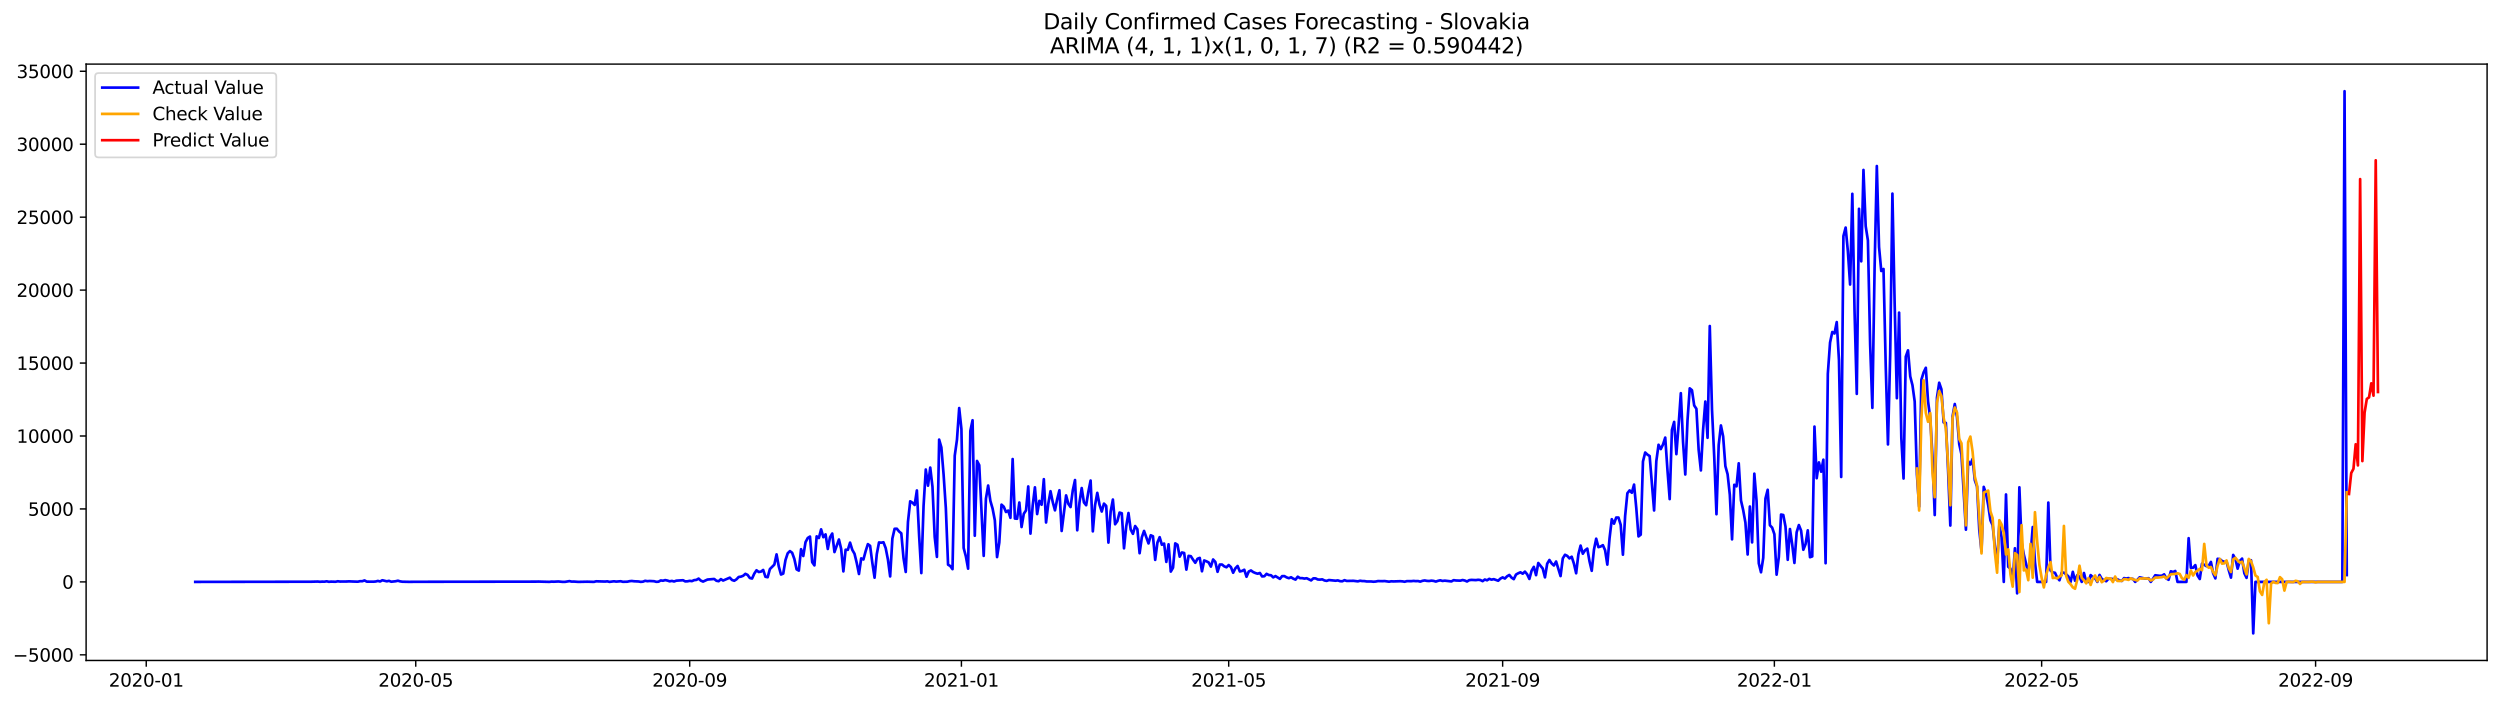 <?xml version="1.0" encoding="utf-8" standalone="no"?>
<!DOCTYPE svg PUBLIC "-//W3C//DTD SVG 1.1//EN"
  "http://www.w3.org/Graphics/SVG/1.1/DTD/svg11.dtd">
<svg xmlns:xlink="http://www.w3.org/1999/xlink" width="1394.43pt" height="392.274pt" viewBox="0 0 1394.43 392.274" xmlns="http://www.w3.org/2000/svg" version="1.1">
 <defs>
  <style type="text/css">*{stroke-linejoin: round; stroke-linecap: butt}</style>
 </defs>
 <g id="figure_1">
  <g id="patch_1">
   <path d="M 0 392.274 
L 1394.43 392.274 
L 1394.43 0 
L 0 0 
z
" style="fill: #ffffff"/>
  </g>
  <g id="axes_1">
   <g id="patch_2">
    <path d="M 48.03 368.396 
L 1387.23 368.396 
L 1387.23 35.755 
L 48.03 35.755 
z
" style="fill: #ffffff"/>
   </g>
   <g id="matplotlib.axis_1">
    <g id="xtick_1">
     <g id="line2d_1">
      <defs>
       <path id="ma51a9e4b95" d="M 0 0 
L 0 3.5 
" style="stroke: #000000; stroke-width: 0.8"/>
      </defs>
      <g>
       <use xlink:href="#ma51a9e4b95" x="81.572" y="368.396" style="stroke: #000000; stroke-width: 0.8"/>
      </g>
     </g>
     <g id="text_1">
      <!-- 2020-01 -->
      <g transform="translate(60.68 382.994)scale(0.1 -0.1)">
       <defs>
        <path id="DejaVuSans-32" d="M 1228 531 
L 3431 531 
L 3431 0 
L 469 0 
L 469 531 
Q 828 903 1448 1529 
Q 2069 2156 2228 2338 
Q 2531 2678 2651 2914 
Q 2772 3150 2772 3378 
Q 2772 3750 2511 3984 
Q 2250 4219 1831 4219 
Q 1534 4219 1204 4116 
Q 875 4013 500 3803 
L 500 4441 
Q 881 4594 1212 4672 
Q 1544 4750 1819 4750 
Q 2544 4750 2975 4387 
Q 3406 4025 3406 3419 
Q 3406 3131 3298 2873 
Q 3191 2616 2906 2266 
Q 2828 2175 2409 1742 
Q 1991 1309 1228 531 
z
" transform="scale(0.016)"/>
        <path id="DejaVuSans-30" d="M 2034 4250 
Q 1547 4250 1301 3770 
Q 1056 3291 1056 2328 
Q 1056 1369 1301 889 
Q 1547 409 2034 409 
Q 2525 409 2770 889 
Q 3016 1369 3016 2328 
Q 3016 3291 2770 3770 
Q 2525 4250 2034 4250 
z
M 2034 4750 
Q 2819 4750 3233 4129 
Q 3647 3509 3647 2328 
Q 3647 1150 3233 529 
Q 2819 -91 2034 -91 
Q 1250 -91 836 529 
Q 422 1150 422 2328 
Q 422 3509 836 4129 
Q 1250 4750 2034 4750 
z
" transform="scale(0.016)"/>
        <path id="DejaVuSans-2d" d="M 313 2009 
L 1997 2009 
L 1997 1497 
L 313 1497 
L 313 2009 
z
" transform="scale(0.016)"/>
        <path id="DejaVuSans-31" d="M 794 531 
L 1825 531 
L 1825 4091 
L 703 3866 
L 703 4441 
L 1819 4666 
L 2450 4666 
L 2450 531 
L 3481 531 
L 3481 0 
L 794 0 
L 794 531 
z
" transform="scale(0.016)"/>
       </defs>
       <use xlink:href="#DejaVuSans-32"/>
       <use xlink:href="#DejaVuSans-30" x="63.623"/>
       <use xlink:href="#DejaVuSans-32" x="127.246"/>
       <use xlink:href="#DejaVuSans-30" x="190.869"/>
       <use xlink:href="#DejaVuSans-2d" x="254.492"/>
       <use xlink:href="#DejaVuSans-30" x="290.576"/>
       <use xlink:href="#DejaVuSans-31" x="354.199"/>
      </g>
     </g>
    </g>
    <g id="xtick_2">
     <g id="line2d_2">
      <g>
       <use xlink:href="#ma51a9e4b95" x="231.89" y="368.396" style="stroke: #000000; stroke-width: 0.8"/>
      </g>
     </g>
     <g id="text_2">
      <!-- 2020-05 -->
      <g transform="translate(210.999 382.994)scale(0.1 -0.1)">
       <defs>
        <path id="DejaVuSans-35" d="M 691 4666 
L 3169 4666 
L 3169 4134 
L 1269 4134 
L 1269 2991 
Q 1406 3038 1543 3061 
Q 1681 3084 1819 3084 
Q 2600 3084 3056 2656 
Q 3513 2228 3513 1497 
Q 3513 744 3044 326 
Q 2575 -91 1722 -91 
Q 1428 -91 1123 -41 
Q 819 9 494 109 
L 494 744 
Q 775 591 1075 516 
Q 1375 441 1709 441 
Q 2250 441 2565 725 
Q 2881 1009 2881 1497 
Q 2881 1984 2565 2268 
Q 2250 2553 1709 2553 
Q 1456 2553 1204 2497 
Q 953 2441 691 2322 
L 691 4666 
z
" transform="scale(0.016)"/>
       </defs>
       <use xlink:href="#DejaVuSans-32"/>
       <use xlink:href="#DejaVuSans-30" x="63.623"/>
       <use xlink:href="#DejaVuSans-32" x="127.246"/>
       <use xlink:href="#DejaVuSans-30" x="190.869"/>
       <use xlink:href="#DejaVuSans-2d" x="254.492"/>
       <use xlink:href="#DejaVuSans-30" x="290.576"/>
       <use xlink:href="#DejaVuSans-35" x="354.199"/>
      </g>
     </g>
    </g>
    <g id="xtick_3">
     <g id="line2d_3">
      <g>
       <use xlink:href="#ma51a9e4b95" x="384.693" y="368.396" style="stroke: #000000; stroke-width: 0.8"/>
      </g>
     </g>
     <g id="text_3">
      <!-- 2020-09 -->
      <g transform="translate(363.802 382.994)scale(0.1 -0.1)">
       <defs>
        <path id="DejaVuSans-39" d="M 703 97 
L 703 672 
Q 941 559 1184 500 
Q 1428 441 1663 441 
Q 2288 441 2617 861 
Q 2947 1281 2994 2138 
Q 2813 1869 2534 1725 
Q 2256 1581 1919 1581 
Q 1219 1581 811 2004 
Q 403 2428 403 3163 
Q 403 3881 828 4315 
Q 1253 4750 1959 4750 
Q 2769 4750 3195 4129 
Q 3622 3509 3622 2328 
Q 3622 1225 3098 567 
Q 2575 -91 1691 -91 
Q 1453 -91 1209 -44 
Q 966 3 703 97 
z
M 1959 2075 
Q 2384 2075 2632 2365 
Q 2881 2656 2881 3163 
Q 2881 3666 2632 3958 
Q 2384 4250 1959 4250 
Q 1534 4250 1286 3958 
Q 1038 3666 1038 3163 
Q 1038 2656 1286 2365 
Q 1534 2075 1959 2075 
z
" transform="scale(0.016)"/>
       </defs>
       <use xlink:href="#DejaVuSans-32"/>
       <use xlink:href="#DejaVuSans-30" x="63.623"/>
       <use xlink:href="#DejaVuSans-32" x="127.246"/>
       <use xlink:href="#DejaVuSans-30" x="190.869"/>
       <use xlink:href="#DejaVuSans-2d" x="254.492"/>
       <use xlink:href="#DejaVuSans-30" x="290.576"/>
       <use xlink:href="#DejaVuSans-39" x="354.199"/>
      </g>
     </g>
    </g>
    <g id="xtick_4">
     <g id="line2d_4">
      <g>
       <use xlink:href="#ma51a9e4b95" x="536.254" y="368.396" style="stroke: #000000; stroke-width: 0.8"/>
      </g>
     </g>
     <g id="text_4">
      <!-- 2021-01 -->
      <g transform="translate(515.362 382.994)scale(0.1 -0.1)">
       <use xlink:href="#DejaVuSans-32"/>
       <use xlink:href="#DejaVuSans-30" x="63.623"/>
       <use xlink:href="#DejaVuSans-32" x="127.246"/>
       <use xlink:href="#DejaVuSans-31" x="190.869"/>
       <use xlink:href="#DejaVuSans-2d" x="254.492"/>
       <use xlink:href="#DejaVuSans-30" x="290.576"/>
       <use xlink:href="#DejaVuSans-31" x="354.199"/>
      </g>
     </g>
    </g>
    <g id="xtick_5">
     <g id="line2d_5">
      <g>
       <use xlink:href="#ma51a9e4b95" x="685.33" y="368.396" style="stroke: #000000; stroke-width: 0.8"/>
      </g>
     </g>
     <g id="text_5">
      <!-- 2021-05 -->
      <g transform="translate(664.438 382.994)scale(0.1 -0.1)">
       <use xlink:href="#DejaVuSans-32"/>
       <use xlink:href="#DejaVuSans-30" x="63.623"/>
       <use xlink:href="#DejaVuSans-32" x="127.246"/>
       <use xlink:href="#DejaVuSans-31" x="190.869"/>
       <use xlink:href="#DejaVuSans-2d" x="254.492"/>
       <use xlink:href="#DejaVuSans-30" x="290.576"/>
       <use xlink:href="#DejaVuSans-35" x="354.199"/>
      </g>
     </g>
    </g>
    <g id="xtick_6">
     <g id="line2d_6">
      <g>
       <use xlink:href="#ma51a9e4b95" x="838.133" y="368.396" style="stroke: #000000; stroke-width: 0.8"/>
      </g>
     </g>
     <g id="text_6">
      <!-- 2021-09 -->
      <g transform="translate(817.241 382.994)scale(0.1 -0.1)">
       <use xlink:href="#DejaVuSans-32"/>
       <use xlink:href="#DejaVuSans-30" x="63.623"/>
       <use xlink:href="#DejaVuSans-32" x="127.246"/>
       <use xlink:href="#DejaVuSans-31" x="190.869"/>
       <use xlink:href="#DejaVuSans-2d" x="254.492"/>
       <use xlink:href="#DejaVuSans-30" x="290.576"/>
       <use xlink:href="#DejaVuSans-39" x="354.199"/>
      </g>
     </g>
    </g>
    <g id="xtick_7">
     <g id="line2d_7">
      <g>
       <use xlink:href="#ma51a9e4b95" x="989.694" y="368.396" style="stroke: #000000; stroke-width: 0.8"/>
      </g>
     </g>
     <g id="text_7">
      <!-- 2022-01 -->
      <g transform="translate(968.802 382.994)scale(0.1 -0.1)">
       <use xlink:href="#DejaVuSans-32"/>
       <use xlink:href="#DejaVuSans-30" x="63.623"/>
       <use xlink:href="#DejaVuSans-32" x="127.246"/>
       <use xlink:href="#DejaVuSans-32" x="190.869"/>
       <use xlink:href="#DejaVuSans-2d" x="254.492"/>
       <use xlink:href="#DejaVuSans-30" x="290.576"/>
       <use xlink:href="#DejaVuSans-31" x="354.199"/>
      </g>
     </g>
    </g>
    <g id="xtick_8">
     <g id="line2d_8">
      <g>
       <use xlink:href="#ma51a9e4b95" x="1138.77" y="368.396" style="stroke: #000000; stroke-width: 0.8"/>
      </g>
     </g>
     <g id="text_8">
      <!-- 2022-05 -->
      <g transform="translate(1117.878 382.994)scale(0.1 -0.1)">
       <use xlink:href="#DejaVuSans-32"/>
       <use xlink:href="#DejaVuSans-30" x="63.623"/>
       <use xlink:href="#DejaVuSans-32" x="127.246"/>
       <use xlink:href="#DejaVuSans-32" x="190.869"/>
       <use xlink:href="#DejaVuSans-2d" x="254.492"/>
       <use xlink:href="#DejaVuSans-30" x="290.576"/>
       <use xlink:href="#DejaVuSans-35" x="354.199"/>
      </g>
     </g>
    </g>
    <g id="xtick_9">
     <g id="line2d_9">
      <g>
       <use xlink:href="#ma51a9e4b95" x="1291.573" y="368.396" style="stroke: #000000; stroke-width: 0.8"/>
      </g>
     </g>
     <g id="text_9">
      <!-- 2022-09 -->
      <g transform="translate(1270.681 382.994)scale(0.1 -0.1)">
       <use xlink:href="#DejaVuSans-32"/>
       <use xlink:href="#DejaVuSans-30" x="63.623"/>
       <use xlink:href="#DejaVuSans-32" x="127.246"/>
       <use xlink:href="#DejaVuSans-32" x="190.869"/>
       <use xlink:href="#DejaVuSans-2d" x="254.492"/>
       <use xlink:href="#DejaVuSans-30" x="290.576"/>
       <use xlink:href="#DejaVuSans-39" x="354.199"/>
      </g>
     </g>
    </g>
   </g>
   <g id="matplotlib.axis_2">
    <g id="ytick_1">
     <g id="line2d_10">
      <defs>
       <path id="ma329faf227" d="M 0 0 
L -3.5 0 
" style="stroke: #000000; stroke-width: 0.8"/>
      </defs>
      <g>
       <use xlink:href="#ma329faf227" x="48.03" y="365.254" style="stroke: #000000; stroke-width: 0.8"/>
      </g>
     </g>
     <g id="text_10">
      <!-- −5000 -->
      <g transform="translate(7.2 369.053)scale(0.1 -0.1)">
       <defs>
        <path id="DejaVuSans-2212" d="M 678 2272 
L 4684 2272 
L 4684 1741 
L 678 1741 
L 678 2272 
z
" transform="scale(0.016)"/>
       </defs>
       <use xlink:href="#DejaVuSans-2212"/>
       <use xlink:href="#DejaVuSans-35" x="83.789"/>
       <use xlink:href="#DejaVuSans-30" x="147.412"/>
       <use xlink:href="#DejaVuSans-30" x="211.035"/>
       <use xlink:href="#DejaVuSans-30" x="274.658"/>
      </g>
     </g>
    </g>
    <g id="ytick_2">
     <g id="line2d_11">
      <g>
       <use xlink:href="#ma329faf227" x="48.03" y="324.566" style="stroke: #000000; stroke-width: 0.8"/>
      </g>
     </g>
     <g id="text_11">
      <!-- 0 -->
      <g transform="translate(34.667 328.365)scale(0.1 -0.1)">
       <use xlink:href="#DejaVuSans-30"/>
      </g>
     </g>
    </g>
    <g id="ytick_3">
     <g id="line2d_12">
      <g>
       <use xlink:href="#ma329faf227" x="48.03" y="283.878" style="stroke: #000000; stroke-width: 0.8"/>
      </g>
     </g>
     <g id="text_12">
      <!-- 5000 -->
      <g transform="translate(15.58 287.678)scale(0.1 -0.1)">
       <use xlink:href="#DejaVuSans-35"/>
       <use xlink:href="#DejaVuSans-30" x="63.623"/>
       <use xlink:href="#DejaVuSans-30" x="127.246"/>
       <use xlink:href="#DejaVuSans-30" x="190.869"/>
      </g>
     </g>
    </g>
    <g id="ytick_4">
     <g id="line2d_13">
      <g>
       <use xlink:href="#ma329faf227" x="48.03" y="243.191" style="stroke: #000000; stroke-width: 0.8"/>
      </g>
     </g>
     <g id="text_13">
      <!-- 10000 -->
      <g transform="translate(9.217 246.99)scale(0.1 -0.1)">
       <use xlink:href="#DejaVuSans-31"/>
       <use xlink:href="#DejaVuSans-30" x="63.623"/>
       <use xlink:href="#DejaVuSans-30" x="127.246"/>
       <use xlink:href="#DejaVuSans-30" x="190.869"/>
       <use xlink:href="#DejaVuSans-30" x="254.492"/>
      </g>
     </g>
    </g>
    <g id="ytick_5">
     <g id="line2d_14">
      <g>
       <use xlink:href="#ma329faf227" x="48.03" y="202.503" style="stroke: #000000; stroke-width: 0.8"/>
      </g>
     </g>
     <g id="text_14">
      <!-- 15000 -->
      <g transform="translate(9.217 206.302)scale(0.1 -0.1)">
       <use xlink:href="#DejaVuSans-31"/>
       <use xlink:href="#DejaVuSans-35" x="63.623"/>
       <use xlink:href="#DejaVuSans-30" x="127.246"/>
       <use xlink:href="#DejaVuSans-30" x="190.869"/>
       <use xlink:href="#DejaVuSans-30" x="254.492"/>
      </g>
     </g>
    </g>
    <g id="ytick_6">
     <g id="line2d_15">
      <g>
       <use xlink:href="#ma329faf227" x="48.03" y="161.815" style="stroke: #000000; stroke-width: 0.8"/>
      </g>
     </g>
     <g id="text_15">
      <!-- 20000 -->
      <g transform="translate(9.217 165.614)scale(0.1 -0.1)">
       <use xlink:href="#DejaVuSans-32"/>
       <use xlink:href="#DejaVuSans-30" x="63.623"/>
       <use xlink:href="#DejaVuSans-30" x="127.246"/>
       <use xlink:href="#DejaVuSans-30" x="190.869"/>
       <use xlink:href="#DejaVuSans-30" x="254.492"/>
      </g>
     </g>
    </g>
    <g id="ytick_7">
     <g id="line2d_16">
      <g>
       <use xlink:href="#ma329faf227" x="48.03" y="121.127" style="stroke: #000000; stroke-width: 0.8"/>
      </g>
     </g>
     <g id="text_16">
      <!-- 25000 -->
      <g transform="translate(9.217 124.926)scale(0.1 -0.1)">
       <use xlink:href="#DejaVuSans-32"/>
       <use xlink:href="#DejaVuSans-35" x="63.623"/>
       <use xlink:href="#DejaVuSans-30" x="127.246"/>
       <use xlink:href="#DejaVuSans-30" x="190.869"/>
       <use xlink:href="#DejaVuSans-30" x="254.492"/>
      </g>
     </g>
    </g>
    <g id="ytick_8">
     <g id="line2d_17">
      <g>
       <use xlink:href="#ma329faf227" x="48.03" y="80.439" style="stroke: #000000; stroke-width: 0.8"/>
      </g>
     </g>
     <g id="text_17">
      <!-- 30000 -->
      <g transform="translate(9.217 84.238)scale(0.1 -0.1)">
       <defs>
        <path id="DejaVuSans-33" d="M 2597 2516 
Q 3050 2419 3304 2112 
Q 3559 1806 3559 1356 
Q 3559 666 3084 287 
Q 2609 -91 1734 -91 
Q 1441 -91 1130 -33 
Q 819 25 488 141 
L 488 750 
Q 750 597 1062 519 
Q 1375 441 1716 441 
Q 2309 441 2620 675 
Q 2931 909 2931 1356 
Q 2931 1769 2642 2001 
Q 2353 2234 1838 2234 
L 1294 2234 
L 1294 2753 
L 1863 2753 
Q 2328 2753 2575 2939 
Q 2822 3125 2822 3475 
Q 2822 3834 2567 4026 
Q 2313 4219 1838 4219 
Q 1578 4219 1281 4162 
Q 984 4106 628 3988 
L 628 4550 
Q 988 4650 1302 4700 
Q 1616 4750 1894 4750 
Q 2613 4750 3031 4423 
Q 3450 4097 3450 3541 
Q 3450 3153 3228 2886 
Q 3006 2619 2597 2516 
z
" transform="scale(0.016)"/>
       </defs>
       <use xlink:href="#DejaVuSans-33"/>
       <use xlink:href="#DejaVuSans-30" x="63.623"/>
       <use xlink:href="#DejaVuSans-30" x="127.246"/>
       <use xlink:href="#DejaVuSans-30" x="190.869"/>
       <use xlink:href="#DejaVuSans-30" x="254.492"/>
      </g>
     </g>
    </g>
    <g id="ytick_9">
     <g id="line2d_18">
      <g>
       <use xlink:href="#ma329faf227" x="48.03" y="39.751" style="stroke: #000000; stroke-width: 0.8"/>
      </g>
     </g>
     <g id="text_18">
      <!-- 35000 -->
      <g transform="translate(9.217 43.551)scale(0.1 -0.1)">
       <use xlink:href="#DejaVuSans-33"/>
       <use xlink:href="#DejaVuSans-35" x="63.623"/>
       <use xlink:href="#DejaVuSans-30" x="127.246"/>
       <use xlink:href="#DejaVuSans-30" x="190.869"/>
       <use xlink:href="#DejaVuSans-30" x="254.492"/>
      </g>
     </g>
    </g>
   </g>
   <g id="line2d_19">
    <path d="M 108.902 324.566 
L 173.502 324.469 
L 177.229 324.371 
L 178.471 324.501 
L 179.714 324.412 
L 180.956 324.452 
L 182.198 324.233 
L 183.44 324.509 
L 184.683 324.412 
L 187.167 324.485 
L 188.41 324.216 
L 189.652 324.379 
L 193.379 324.346 
L 194.621 324.265 
L 197.106 324.371 
L 199.59 324.452 
L 200.833 324.167 
L 202.075 324.184 
L 203.317 323.744 
L 204.56 324.412 
L 208.286 324.452 
L 209.529 324.346 
L 210.771 324.029 
L 212.013 324.338 
L 213.256 323.638 
L 215.74 324.241 
L 216.983 323.98 
L 218.225 324.469 
L 220.709 324.2 
L 221.952 323.907 
L 223.194 324.281 
L 224.436 324.46 
L 228.163 324.542 
L 231.89 324.509 
L 236.859 324.501 
L 298.974 324.42 
L 300.217 324.379 
L 302.701 324.452 
L 306.428 324.55 
L 307.671 324.403 
L 308.913 324.46 
L 311.397 324.33 
L 313.882 324.558 
L 315.124 324.55 
L 317.609 324.135 
L 318.851 324.412 
L 320.094 324.379 
L 322.578 324.558 
L 327.547 324.452 
L 331.274 324.558 
L 332.517 324.233 
L 337.486 324.379 
L 338.728 324.257 
L 339.97 324.55 
L 342.455 324.233 
L 343.697 324.403 
L 346.182 324.2 
L 347.424 324.509 
L 349.909 324.452 
L 351.151 324.167 
L 352.393 324.054 
L 353.636 324.216 
L 356.12 324.322 
L 357.363 324.542 
L 358.605 324.436 
L 359.847 323.956 
L 361.089 324.167 
L 362.332 324.062 
L 364.816 324.184 
L 366.059 324.525 
L 367.301 324.444 
L 368.543 323.752 
L 369.786 323.915 
L 371.028 323.565 
L 372.27 323.826 
L 373.512 324.241 
L 374.755 324.013 
L 375.997 324.338 
L 377.239 323.883 
L 380.966 323.638 
L 382.209 324.289 
L 383.451 324.233 
L 384.693 323.98 
L 385.935 324.135 
L 387.178 323.582 
L 388.42 323.451 
L 389.662 322.727 
L 390.905 323.85 
L 392.147 324.387 
L 394.632 323.256 
L 398.358 322.931 
L 399.601 323.923 
L 400.843 324.176 
L 402.085 323.036 
L 403.328 323.818 
L 407.055 322.206 
L 408.297 323.5 
L 409.539 323.923 
L 410.781 323.142 
L 412.024 321.816 
L 413.266 321.637 
L 414.508 321.157 
L 415.751 320.074 
L 416.993 320.676 
L 418.235 322.41 
L 419.478 322.686 
L 420.72 319.952 
L 421.962 318.081 
L 423.204 319.041 
L 424.447 318.837 
L 425.689 317.91 
L 426.931 321.694 
L 428.174 321.962 
L 429.416 317.43 
L 431.901 314.931 
L 433.143 309.211 
L 434.385 315.989 
L 435.627 320.465 
L 436.87 319.92 
L 438.112 312.409 
L 439.354 308.617 
L 440.597 307.388 
L 441.839 308.332 
L 443.081 311.815 
L 444.324 317.568 
L 445.566 318.268 
L 446.808 306.338 
L 448.05 310.114 
L 449.293 302.416 
L 450.535 300.08 
L 451.777 299.283 
L 453.02 313.564 
L 454.262 315.354 
L 455.504 299.169 
L 456.747 300.072 
L 457.989 295.255 
L 459.231 299.625 
L 460.473 298.062 
L 461.716 306.183 
L 462.958 299.682 
L 464.2 297.598 
L 465.443 307.933 
L 467.927 300.918 
L 469.17 306.118 
L 470.412 318.707 
L 471.654 306.623 
L 472.896 306.68 
L 474.139 302.66 
L 475.381 306.688 
L 476.623 308.869 
L 477.866 313.995 
L 479.108 320.156 
L 480.35 311.448 
L 481.593 312.075 
L 482.835 307.42 
L 484.077 303.506 
L 485.319 304.45 
L 486.562 313.939 
L 487.804 322.223 
L 489.046 309.064 
L 490.289 302.554 
L 491.531 302.709 
L 492.773 302.465 
L 494.016 305.736 
L 495.258 312.091 
L 496.5 321.506 
L 497.742 300.389 
L 498.985 294.945 
L 500.227 294.905 
L 501.469 296.426 
L 502.712 297.468 
L 503.954 311.253 
L 505.196 319.024 
L 506.439 291.096 
L 507.681 279.614 
L 508.923 280.371 
L 510.165 281.649 
L 511.408 273.568 
L 512.65 298.607 
L 513.892 319.651 
L 515.135 282.202 
L 516.377 261.883 
L 517.619 270.891 
L 518.862 260.808 
L 520.104 271.493 
L 521.346 299.486 
L 522.588 310.61 
L 523.831 245.201 
L 525.073 249.579 
L 526.315 264.723 
L 527.558 283.358 
L 528.8 314.948 
L 530.042 315.729 
L 531.285 317.462 
L 532.527 254.193 
L 533.769 245.282 
L 535.012 227.607 
L 536.254 239.317 
L 537.496 305.638 
L 538.738 310.366 
L 539.981 317.177 
L 541.223 240.367 
L 542.465 234.402 
L 543.708 298.811 
L 544.95 257.098 
L 546.192 259.441 
L 548.677 310.041 
L 549.919 278.15 
L 551.161 270.818 
L 552.404 279.378 
L 553.646 283.699 
L 554.888 290.218 
L 556.131 310.724 
L 557.373 302.644 
L 558.615 281.486 
L 559.858 282.625 
L 561.1 285.571 
L 562.342 284.79 
L 563.584 288.826 
L 564.827 256.048 
L 566.069 289.217 
L 567.311 289.347 
L 568.554 280.282 
L 569.796 293.953 
L 571.038 286.556 
L 572.281 284.708 
L 573.523 271.33 
L 574.765 297.639 
L 576.007 281.95 
L 577.25 271.827 
L 578.492 286.727 
L 579.734 279.378 
L 580.977 281.527 
L 582.219 267.278 
L 583.461 291.43 
L 584.704 280.99 
L 585.946 273.983 
L 587.188 280.054 
L 588.43 284.651 
L 589.673 278.402 
L 590.915 273.454 
L 592.157 296.158 
L 594.642 276.319 
L 595.884 281.022 
L 597.127 282.82 
L 598.369 273.47 
L 599.611 267.75 
L 600.853 295.775 
L 602.096 280.339 
L 603.338 272.225 
L 604.58 280.233 
L 605.823 281.803 
L 607.065 274.26 
L 608.307 268.035 
L 609.55 296.378 
L 610.792 281.746 
L 612.034 274.903 
L 613.276 281.518 
L 614.519 285.319 
L 615.761 280.908 
L 617.003 282.169 
L 618.246 302.644 
L 619.488 285.359 
L 620.73 278.638 
L 621.973 292.415 
L 623.215 290.698 
L 624.457 285.896 
L 625.699 286.295 
L 626.942 305.834 
L 628.184 293.554 
L 629.426 286.149 
L 630.669 295.344 
L 631.911 297.761 
L 633.153 293.407 
L 634.396 295.141 
L 635.638 308.568 
L 636.88 299.73 
L 638.122 296.142 
L 640.607 303.116 
L 641.849 298.567 
L 643.092 299.112 
L 644.334 312.278 
L 645.576 302.644 
L 646.819 299.625 
L 648.061 303.848 
L 649.303 303.181 
L 650.545 313.41 
L 651.788 303.604 
L 653.03 318.813 
L 654.272 316.656 
L 655.515 303.083 
L 656.757 303.864 
L 657.999 310.496 
L 659.242 308.153 
L 660.484 308.446 
L 661.726 317.722 
L 662.968 310.049 
L 664.211 310.228 
L 665.453 312.173 
L 666.695 313.906 
L 667.938 311.66 
L 669.18 311.18 
L 670.422 318.642 
L 671.665 312.604 
L 672.907 313.084 
L 674.149 313.703 
L 675.391 316.038 
L 676.634 312.067 
L 677.876 313.426 
L 679.118 318.935 
L 680.361 314.882 
L 681.603 314.866 
L 682.845 315.892 
L 684.088 316.404 
L 685.33 315.167 
L 686.572 316.298 
L 687.814 319.464 
L 689.057 316.998 
L 690.299 315.696 
L 691.541 318.748 
L 692.784 318.455 
L 694.026 317.796 
L 695.268 321.702 
L 696.511 318.78 
L 697.753 318.186 
L 698.995 319.09 
L 700.237 319.627 
L 701.48 320.009 
L 702.722 319.594 
L 703.964 321.515 
L 705.207 321.425 
L 706.449 320.082 
L 707.691 320.725 
L 708.934 320.864 
L 710.176 322.044 
L 711.418 321.327 
L 713.903 322.874 
L 715.145 321.344 
L 716.387 321.336 
L 717.63 322.044 
L 718.872 322.507 
L 720.114 321.978 
L 721.357 322.76 
L 722.599 323.289 
L 723.841 321.677 
L 725.083 322.467 
L 726.326 322.467 
L 727.568 322.719 
L 728.81 322.516 
L 731.295 323.736 
L 732.537 322.589 
L 733.78 322.605 
L 735.022 323.215 
L 736.264 323.297 
L 737.506 323.142 
L 738.749 323.761 
L 739.991 324.005 
L 741.233 323.533 
L 744.96 323.907 
L 746.203 323.728 
L 747.445 324.151 
L 748.687 324.224 
L 749.93 323.606 
L 751.172 324.037 
L 754.899 323.964 
L 757.383 324.265 
L 758.626 323.923 
L 759.868 324.102 
L 761.11 324.119 
L 762.353 324.338 
L 764.837 324.33 
L 766.079 324.469 
L 767.322 324.371 
L 768.564 324.11 
L 771.049 324.159 
L 772.291 324.094 
L 774.776 324.444 
L 776.018 324.233 
L 777.26 324.306 
L 780.987 324.176 
L 782.229 324.265 
L 783.472 324.477 
L 784.714 324.143 
L 787.199 324.159 
L 788.441 324.021 
L 789.683 324.135 
L 790.925 324.094 
L 792.168 324.412 
L 793.41 323.972 
L 794.652 323.752 
L 795.895 324.005 
L 797.137 324.078 
L 798.379 323.866 
L 799.622 324.013 
L 800.864 324.387 
L 802.106 323.964 
L 803.348 323.687 
L 804.591 324.037 
L 805.833 323.866 
L 809.56 324.298 
L 810.802 323.598 
L 812.045 323.777 
L 814.529 323.874 
L 815.771 323.525 
L 817.014 323.793 
L 818.256 324.338 
L 819.498 323.598 
L 820.741 323.451 
L 823.225 323.573 
L 824.468 323.386 
L 825.71 323.525 
L 826.952 324.151 
L 828.194 323.24 
L 829.437 323.671 
L 830.679 322.865 
L 831.921 323.321 
L 833.164 323.036 
L 835.648 323.915 
L 836.891 322.719 
L 838.133 322.06 
L 839.375 322.695 
L 840.617 321.441 
L 841.86 320.701 
L 843.102 322.198 
L 844.344 323.028 
L 845.587 320.465 
L 846.829 319.749 
L 848.071 319.22 
L 849.314 319.993 
L 850.556 318.845 
L 851.798 320.318 
L 853.04 322.914 
L 854.283 318.333 
L 855.525 316.176 
L 856.767 320.807 
L 858.01 314.028 
L 860.494 317.112 
L 861.737 322.035 
L 862.979 314.41 
L 864.221 312.344 
L 865.463 314.248 
L 866.706 315.411 
L 867.948 313.198 
L 870.433 321.319 
L 871.675 311.473 
L 872.917 309.438 
L 874.16 310.057 
L 875.402 311.457 
L 876.644 310.521 
L 877.886 314.386 
L 879.129 319.749 
L 880.371 309.219 
L 881.613 304.32 
L 882.856 308.844 
L 884.098 306.956 
L 885.34 306.004 
L 886.583 313.084 
L 887.825 318.373 
L 889.067 306.566 
L 890.309 300.471 
L 891.552 305.174 
L 892.794 304.824 
L 894.036 304.076 
L 895.279 306.9 
L 896.521 314.923 
L 897.763 300.227 
L 899.006 289.599 
L 900.248 292.081 
L 901.49 288.655 
L 902.732 288.671 
L 903.975 292.724 
L 905.217 309.39 
L 906.459 287.744 
L 907.702 275.106 
L 908.944 273.536 
L 910.186 274.846 
L 911.429 270.297 
L 912.671 283.39 
L 913.913 299.193 
L 915.155 298.2 
L 916.398 257.415 
L 917.64 252.41 
L 918.882 253.558 
L 920.125 254.372 
L 922.609 284.717 
L 923.852 257.171 
L 925.094 248.073 
L 926.336 250.482 
L 927.578 247.91 
L 928.821 244.078 
L 930.063 262.167 
L 931.305 278.386 
L 932.548 239.805 
L 933.79 235.322 
L 935.032 253.314 
L 936.275 237.096 
L 937.517 219.307 
L 938.759 246.576 
L 940.001 264.657 
L 941.244 234.418 
L 942.486 216.613 
L 943.728 217.63 
L 944.971 226.142 
L 946.213 228.038 
L 947.455 250.864 
L 948.698 262.379 
L 949.94 239.667 
L 951.182 223.97 
L 952.424 244.191 
L 953.667 181.85 
L 954.909 228.592 
L 956.151 254.811 
L 957.394 286.816 
L 958.636 248.236 
L 959.878 237.299 
L 961.121 243.435 
L 962.363 259.995 
L 963.605 264.519 
L 964.847 276.017 
L 966.09 300.837 
L 967.332 270.394 
L 968.574 271.265 
L 969.817 258.416 
L 971.059 279.126 
L 972.301 284.538 
L 973.544 291.511 
L 974.786 309.284 
L 976.028 282.519 
L 977.271 302.53 
L 978.513 264.202 
L 979.755 279.403 
L 980.997 314.215 
L 982.24 319.195 
L 983.482 311.188 
L 984.724 278.06 
L 985.967 273.194 
L 987.209 292.968 
L 988.451 294.286 
L 989.694 297.94 
L 990.936 320.53 
L 992.178 310.659 
L 993.42 287.003 
L 994.663 287.255 
L 995.905 293.757 
L 997.147 312.238 
L 998.39 295.076 
L 999.632 303.636 
L 1000.874 313.987 
L 1002.117 296.882 
L 1003.359 292.87 
L 1004.601 295.995 
L 1005.843 306.639 
L 1007.086 303.522 
L 1008.328 295.816 
L 1009.57 310.797 
L 1010.813 310.358 
L 1012.055 237.942 
L 1013.297 266.733 
L 1014.54 257.92 
L 1015.782 263.095 
L 1017.024 256.398 
L 1018.266 314.158 
L 1019.509 208.476 
L 1020.751 191.094 
L 1021.993 185.194 
L 1023.236 186.008 
L 1024.478 179.652 
L 1025.72 200.875 
L 1026.963 266.041 
L 1028.205 131.69 
L 1029.447 126.929 
L 1030.689 140.128 
L 1031.932 158.698 
L 1033.174 108.107 
L 1034.416 173.647 
L 1035.659 219.697 
L 1036.901 116.472 
L 1038.143 145.759 
L 1039.386 94.794 
L 1040.628 126.156 
L 1041.87 134.131 
L 1043.112 192.282 
L 1044.355 227.493 
L 1045.597 149.389 
L 1046.839 92.613 
L 1048.082 137.801 
L 1049.324 151.155 
L 1050.566 150.032 
L 1051.809 204.26 
L 1053.051 247.894 
L 1054.293 197.775 
L 1055.535 107.993 
L 1056.778 169.041 
L 1058.02 222.106 
L 1059.262 174.371 
L 1060.505 244.395 
L 1061.747 266.903 
L 1062.989 198.947 
L 1064.232 195.415 
L 1065.474 209.949 
L 1066.716 214.847 
L 1067.958 223.945 
L 1069.201 264.511 
L 1070.443 282.56 
L 1071.685 211.837 
L 1072.928 207.727 
L 1074.17 205.131 
L 1075.412 223.905 
L 1076.655 233.336 
L 1077.897 254.957 
L 1079.139 287.272 
L 1080.381 221.789 
L 1081.624 213.472 
L 1082.866 217.134 
L 1084.108 235.614 
L 1085.351 235.907 
L 1086.593 262.363 
L 1087.835 293.131 
L 1089.078 232.302 
L 1090.32 225.353 
L 1091.562 232.644 
L 1092.804 247.731 
L 1094.047 253.452 
L 1096.531 295.434 
L 1097.774 257.212 
L 1099.016 259.091 
L 1100.258 255.975 
L 1101.501 267.896 
L 1102.743 271.387 
L 1103.985 295.588 
L 1105.227 307.453 
L 1106.47 271.574 
L 1107.712 275.277 
L 1108.954 281.738 
L 1110.197 290.209 
L 1111.439 292.919 
L 1112.681 304.89 
L 1113.924 314.02 
L 1115.166 292.846 
L 1116.408 299.478 
L 1117.65 324.566 
L 1118.893 275.798 
L 1120.135 316.128 
L 1121.377 317.153 
L 1122.62 324.566 
L 1123.862 305.809 
L 1125.104 330.946 
L 1126.347 271.802 
L 1127.589 302.701 
L 1128.831 309.292 
L 1130.073 314.329 
L 1131.316 319.903 
L 1132.558 309.78 
L 1133.8 293.977 
L 1135.043 313.491 
L 1136.285 324.566 
L 1141.254 324.566 
L 1142.496 280.314 
L 1143.739 318.227 
L 1144.981 319.269 
L 1146.223 319.505 
L 1147.466 322.174 
L 1148.708 323.663 
L 1149.95 319.423 
L 1151.193 319.407 
L 1152.435 320.343 
L 1153.677 321.49 
L 1154.919 324.566 
L 1156.162 318.951 
L 1157.404 323.94 
L 1158.646 320.847 
L 1159.889 321.604 
L 1161.131 324.566 
L 1162.373 319.61 
L 1163.616 324.566 
L 1164.858 324.566 
L 1166.1 320.79 
L 1167.342 321.954 
L 1168.585 322.507 
L 1169.827 324.566 
L 1171.069 320.685 
L 1172.312 322.898 
L 1173.554 323.687 
L 1174.796 324.192 
L 1176.039 322.784 
L 1181.008 323.093 
L 1182.25 323.769 
L 1183.492 324.045 
L 1184.735 322.45 
L 1185.977 322.695 
L 1187.219 322.434 
L 1188.462 322.792 
L 1189.704 322.898 
L 1190.946 324.566 
L 1192.188 323.386 
L 1193.431 322.011 
L 1195.915 322.597 
L 1197.158 322.711 
L 1198.4 322.491 
L 1199.642 324.566 
L 1200.885 322.841 
L 1202.127 320.872 
L 1204.612 321.181 
L 1205.854 321.116 
L 1207.096 320.359 
L 1208.338 322.67 
L 1209.581 323.386 
L 1210.823 318.642 
L 1212.065 319.065 
L 1213.308 318.479 
L 1214.55 324.566 
L 1219.519 324.566 
L 1220.761 300.186 
L 1222.004 316.689 
L 1223.246 316.656 
L 1224.488 315.208 
L 1225.731 321.002 
L 1226.973 322.947 
L 1228.215 314.402 
L 1229.458 315.021 
L 1230.7 315.802 
L 1231.942 315.672 
L 1233.184 313.434 
L 1234.427 319.732 
L 1235.669 322.613 
L 1236.911 311.693 
L 1238.154 311.863 
L 1239.396 312.897 
L 1240.638 313.401 
L 1241.881 313.149 
L 1243.123 317.999 
L 1244.365 322.19 
L 1245.607 309.528 
L 1246.85 311.733 
L 1248.092 317.177 
L 1249.334 312.864 
L 1250.577 311.579 
L 1251.819 319.716 
L 1253.061 322.32 
L 1254.304 312.604 
L 1255.546 312.498 
L 1256.788 353.276 
L 1258.03 324.566 
L 1306.48 324.566 
L 1307.722 50.876 
L 1308.965 320.75 
L 1308.965 320.75 
" clip-path="url(#p4cd1f3940b)" style="fill: none; stroke: #0000ff; stroke-width: 1.5; stroke-linecap: square"/>
   </g>
   <g id="line2d_20">
    <path d="M 1069.201 261.346 
L 1070.443 284.742 
L 1071.685 233.629 
L 1072.928 212.101 
L 1074.17 230.306 
L 1075.412 235.266 
L 1076.655 230.397 
L 1077.897 263.923 
L 1079.139 277.316 
L 1080.381 224.679 
L 1081.624 218.153 
L 1082.866 220.918 
L 1084.108 233.064 
L 1085.351 239.125 
L 1086.593 258.902 
L 1087.835 281.827 
L 1089.078 233.04 
L 1090.32 227.302 
L 1091.562 230.089 
L 1092.804 244.896 
L 1094.047 247.259 
L 1095.289 268.535 
L 1096.531 293.017 
L 1097.774 246.597 
L 1099.016 243.517 
L 1100.258 252.013 
L 1101.501 265.855 
L 1102.743 270.82 
L 1103.985 288.625 
L 1105.227 308.675 
L 1106.47 274.769 
L 1108.954 273.639 
L 1110.197 285.208 
L 1111.439 288.993 
L 1112.681 308.161 
L 1113.924 319.423 
L 1115.166 290.151 
L 1116.408 292.524 
L 1117.65 297.139 
L 1118.893 309.299 
L 1120.135 306.402 
L 1121.377 320.339 
L 1122.62 327.197 
L 1123.862 308.521 
L 1125.104 309.557 
L 1126.347 330.198 
L 1127.589 292.934 
L 1128.831 318.175 
L 1130.073 317.64 
L 1131.316 323.608 
L 1132.558 303.34 
L 1133.8 322.2 
L 1135.043 285.693 
L 1136.285 302.029 
L 1137.527 315.152 
L 1138.77 322.333 
L 1140.012 327.633 
L 1141.254 320.764 
L 1142.496 316.551 
L 1143.739 313.536 
L 1144.981 322.408 
L 1146.223 322.236 
L 1147.466 322.621 
L 1148.708 321.571 
L 1149.95 320.947 
L 1151.193 293.362 
L 1152.435 321.213 
L 1153.677 324.556 
L 1154.919 325.882 
L 1156.162 327.616 
L 1157.404 328.386 
L 1158.646 323.288 
L 1159.889 315.538 
L 1161.131 322.307 
L 1162.373 323.686 
L 1163.616 325.357 
L 1164.858 322.482 
L 1166.1 326.264 
L 1167.342 322.602 
L 1168.585 320.99 
L 1169.827 324.25 
L 1171.069 321.827 
L 1172.312 324.721 
L 1173.554 323.845 
L 1174.796 322.379 
L 1176.039 322.658 
L 1177.281 322.686 
L 1178.523 324.671 
L 1179.765 321.587 
L 1181.008 324.023 
L 1182.25 324.059 
L 1183.492 323.951 
L 1184.735 323.037 
L 1185.977 323.11 
L 1187.219 323.455 
L 1188.462 322.588 
L 1189.704 323.119 
L 1192.188 323.802 
L 1193.431 322.588 
L 1194.673 322.726 
L 1195.915 322.596 
L 1198.4 322.777 
L 1199.642 323.78 
L 1200.885 323.269 
L 1202.127 322.149 
L 1203.369 322.181 
L 1205.854 321.923 
L 1207.096 321.546 
L 1208.338 322.66 
L 1210.823 320.293 
L 1213.308 320.098 
L 1214.55 319.746 
L 1215.792 320.147 
L 1217.035 322.531 
L 1218.277 323.348 
L 1219.519 320.774 
L 1220.761 322.281 
L 1222.004 318.202 
L 1223.246 320.988 
L 1224.488 319.023 
L 1225.731 318.327 
L 1226.973 317.243 
L 1228.215 318.035 
L 1229.458 303.383 
L 1230.7 315.244 
L 1231.942 316.667 
L 1233.184 316.272 
L 1234.427 319.031 
L 1235.669 320.887 
L 1236.911 315.568 
L 1238.154 311.77 
L 1239.396 314.39 
L 1240.638 314.228 
L 1241.881 312.587 
L 1243.123 316.821 
L 1244.365 319.05 
L 1245.607 312 
L 1246.85 311.116 
L 1248.092 312.64 
L 1249.334 313.775 
L 1250.577 313.336 
L 1253.061 320.379 
L 1254.304 311.758 
L 1255.546 313.023 
L 1256.788 316.473 
L 1258.03 321.016 
L 1259.273 321.818 
L 1260.515 329.799 
L 1261.757 331.826 
L 1263 324.648 
L 1264.242 323.395 
L 1265.484 347.612 
L 1266.727 325.574 
L 1267.969 324.468 
L 1269.211 325.139 
L 1270.453 325.212 
L 1271.696 321.914 
L 1272.938 323.086 
L 1274.18 329.409 
L 1275.423 324.555 
L 1276.665 324.432 
L 1277.907 324.65 
L 1279.15 324.694 
L 1280.392 323.936 
L 1281.634 324.215 
L 1282.876 325.696 
L 1284.119 324.563 
L 1286.603 324.586 
L 1287.846 324.596 
L 1289.088 324.419 
L 1290.33 324.484 
L 1291.573 324.83 
L 1292.815 324.565 
L 1307.722 324.562 
L 1308.965 274.589 
L 1308.965 274.589 
" clip-path="url(#p4cd1f3940b)" style="fill: none; stroke: #ffa500; stroke-width: 1.5; stroke-linecap: square"/>
   </g>
   <g id="line2d_21">
    <path d="M 1310.207 275.535 
L 1311.449 263.84 
L 1312.692 261.491 
L 1313.934 247.806 
L 1315.176 259.585 
L 1316.419 99.9 
L 1317.661 257.185 
L 1318.903 230.136 
L 1320.145 222.506 
L 1321.388 221.64 
L 1322.63 213.816 
L 1323.872 220.687 
L 1325.115 89.408 
L 1326.357 218.652 
" clip-path="url(#p4cd1f3940b)" style="fill: none; stroke: #ff0000; stroke-width: 1.5; stroke-linecap: square"/>
   </g>
   <g id="patch_3">
    <path d="M 48.03 368.396 
L 48.03 35.755 
" style="fill: none; stroke: #000000; stroke-width: 0.8; stroke-linejoin: miter; stroke-linecap: square"/>
   </g>
   <g id="patch_4">
    <path d="M 1387.23 368.396 
L 1387.23 35.755 
" style="fill: none; stroke: #000000; stroke-width: 0.8; stroke-linejoin: miter; stroke-linecap: square"/>
   </g>
   <g id="patch_5">
    <path d="M 48.03 368.396 
L 1387.23 368.396 
" style="fill: none; stroke: #000000; stroke-width: 0.8; stroke-linejoin: miter; stroke-linecap: square"/>
   </g>
   <g id="patch_6">
    <path d="M 48.03 35.755 
L 1387.23 35.755 
" style="fill: none; stroke: #000000; stroke-width: 0.8; stroke-linejoin: miter; stroke-linecap: square"/>
   </g>
   <g id="text_19">
    <!-- Daily Confirmed Cases Forecasting - Slovakia -->
    <g transform="translate(581.936 16.318)scale(0.12 -0.12)">
     <defs>
      <path id="DejaVuSans-44" d="M 1259 4147 
L 1259 519 
L 2022 519 
Q 2988 519 3436 956 
Q 3884 1394 3884 2338 
Q 3884 3275 3436 3711 
Q 2988 4147 2022 4147 
L 1259 4147 
z
M 628 4666 
L 1925 4666 
Q 3281 4666 3915 4102 
Q 4550 3538 4550 2338 
Q 4550 1131 3912 565 
Q 3275 0 1925 0 
L 628 0 
L 628 4666 
z
" transform="scale(0.016)"/>
      <path id="DejaVuSans-61" d="M 2194 1759 
Q 1497 1759 1228 1600 
Q 959 1441 959 1056 
Q 959 750 1161 570 
Q 1363 391 1709 391 
Q 2188 391 2477 730 
Q 2766 1069 2766 1631 
L 2766 1759 
L 2194 1759 
z
M 3341 1997 
L 3341 0 
L 2766 0 
L 2766 531 
Q 2569 213 2275 61 
Q 1981 -91 1556 -91 
Q 1019 -91 701 211 
Q 384 513 384 1019 
Q 384 1609 779 1909 
Q 1175 2209 1959 2209 
L 2766 2209 
L 2766 2266 
Q 2766 2663 2505 2880 
Q 2244 3097 1772 3097 
Q 1472 3097 1187 3025 
Q 903 2953 641 2809 
L 641 3341 
Q 956 3463 1253 3523 
Q 1550 3584 1831 3584 
Q 2591 3584 2966 3190 
Q 3341 2797 3341 1997 
z
" transform="scale(0.016)"/>
      <path id="DejaVuSans-69" d="M 603 3500 
L 1178 3500 
L 1178 0 
L 603 0 
L 603 3500 
z
M 603 4863 
L 1178 4863 
L 1178 4134 
L 603 4134 
L 603 4863 
z
" transform="scale(0.016)"/>
      <path id="DejaVuSans-6c" d="M 603 4863 
L 1178 4863 
L 1178 0 
L 603 0 
L 603 4863 
z
" transform="scale(0.016)"/>
      <path id="DejaVuSans-79" d="M 2059 -325 
Q 1816 -950 1584 -1140 
Q 1353 -1331 966 -1331 
L 506 -1331 
L 506 -850 
L 844 -850 
Q 1081 -850 1212 -737 
Q 1344 -625 1503 -206 
L 1606 56 
L 191 3500 
L 800 3500 
L 1894 763 
L 2988 3500 
L 3597 3500 
L 2059 -325 
z
" transform="scale(0.016)"/>
      <path id="DejaVuSans-20" transform="scale(0.016)"/>
      <path id="DejaVuSans-43" d="M 4122 4306 
L 4122 3641 
Q 3803 3938 3442 4084 
Q 3081 4231 2675 4231 
Q 1875 4231 1450 3742 
Q 1025 3253 1025 2328 
Q 1025 1406 1450 917 
Q 1875 428 2675 428 
Q 3081 428 3442 575 
Q 3803 722 4122 1019 
L 4122 359 
Q 3791 134 3420 21 
Q 3050 -91 2638 -91 
Q 1578 -91 968 557 
Q 359 1206 359 2328 
Q 359 3453 968 4101 
Q 1578 4750 2638 4750 
Q 3056 4750 3426 4639 
Q 3797 4528 4122 4306 
z
" transform="scale(0.016)"/>
      <path id="DejaVuSans-6f" d="M 1959 3097 
Q 1497 3097 1228 2736 
Q 959 2375 959 1747 
Q 959 1119 1226 758 
Q 1494 397 1959 397 
Q 2419 397 2687 759 
Q 2956 1122 2956 1747 
Q 2956 2369 2687 2733 
Q 2419 3097 1959 3097 
z
M 1959 3584 
Q 2709 3584 3137 3096 
Q 3566 2609 3566 1747 
Q 3566 888 3137 398 
Q 2709 -91 1959 -91 
Q 1206 -91 779 398 
Q 353 888 353 1747 
Q 353 2609 779 3096 
Q 1206 3584 1959 3584 
z
" transform="scale(0.016)"/>
      <path id="DejaVuSans-6e" d="M 3513 2113 
L 3513 0 
L 2938 0 
L 2938 2094 
Q 2938 2591 2744 2837 
Q 2550 3084 2163 3084 
Q 1697 3084 1428 2787 
Q 1159 2491 1159 1978 
L 1159 0 
L 581 0 
L 581 3500 
L 1159 3500 
L 1159 2956 
Q 1366 3272 1645 3428 
Q 1925 3584 2291 3584 
Q 2894 3584 3203 3211 
Q 3513 2838 3513 2113 
z
" transform="scale(0.016)"/>
      <path id="DejaVuSans-66" d="M 2375 4863 
L 2375 4384 
L 1825 4384 
Q 1516 4384 1395 4259 
Q 1275 4134 1275 3809 
L 1275 3500 
L 2222 3500 
L 2222 3053 
L 1275 3053 
L 1275 0 
L 697 0 
L 697 3053 
L 147 3053 
L 147 3500 
L 697 3500 
L 697 3744 
Q 697 4328 969 4595 
Q 1241 4863 1831 4863 
L 2375 4863 
z
" transform="scale(0.016)"/>
      <path id="DejaVuSans-72" d="M 2631 2963 
Q 2534 3019 2420 3045 
Q 2306 3072 2169 3072 
Q 1681 3072 1420 2755 
Q 1159 2438 1159 1844 
L 1159 0 
L 581 0 
L 581 3500 
L 1159 3500 
L 1159 2956 
Q 1341 3275 1631 3429 
Q 1922 3584 2338 3584 
Q 2397 3584 2469 3576 
Q 2541 3569 2628 3553 
L 2631 2963 
z
" transform="scale(0.016)"/>
      <path id="DejaVuSans-6d" d="M 3328 2828 
Q 3544 3216 3844 3400 
Q 4144 3584 4550 3584 
Q 5097 3584 5394 3201 
Q 5691 2819 5691 2113 
L 5691 0 
L 5113 0 
L 5113 2094 
Q 5113 2597 4934 2840 
Q 4756 3084 4391 3084 
Q 3944 3084 3684 2787 
Q 3425 2491 3425 1978 
L 3425 0 
L 2847 0 
L 2847 2094 
Q 2847 2600 2669 2842 
Q 2491 3084 2119 3084 
Q 1678 3084 1418 2786 
Q 1159 2488 1159 1978 
L 1159 0 
L 581 0 
L 581 3500 
L 1159 3500 
L 1159 2956 
Q 1356 3278 1631 3431 
Q 1906 3584 2284 3584 
Q 2666 3584 2933 3390 
Q 3200 3197 3328 2828 
z
" transform="scale(0.016)"/>
      <path id="DejaVuSans-65" d="M 3597 1894 
L 3597 1613 
L 953 1613 
Q 991 1019 1311 708 
Q 1631 397 2203 397 
Q 2534 397 2845 478 
Q 3156 559 3463 722 
L 3463 178 
Q 3153 47 2828 -22 
Q 2503 -91 2169 -91 
Q 1331 -91 842 396 
Q 353 884 353 1716 
Q 353 2575 817 3079 
Q 1281 3584 2069 3584 
Q 2775 3584 3186 3129 
Q 3597 2675 3597 1894 
z
M 3022 2063 
Q 3016 2534 2758 2815 
Q 2500 3097 2075 3097 
Q 1594 3097 1305 2825 
Q 1016 2553 972 2059 
L 3022 2063 
z
" transform="scale(0.016)"/>
      <path id="DejaVuSans-64" d="M 2906 2969 
L 2906 4863 
L 3481 4863 
L 3481 0 
L 2906 0 
L 2906 525 
Q 2725 213 2448 61 
Q 2172 -91 1784 -91 
Q 1150 -91 751 415 
Q 353 922 353 1747 
Q 353 2572 751 3078 
Q 1150 3584 1784 3584 
Q 2172 3584 2448 3432 
Q 2725 3281 2906 2969 
z
M 947 1747 
Q 947 1113 1208 752 
Q 1469 391 1925 391 
Q 2381 391 2643 752 
Q 2906 1113 2906 1747 
Q 2906 2381 2643 2742 
Q 2381 3103 1925 3103 
Q 1469 3103 1208 2742 
Q 947 2381 947 1747 
z
" transform="scale(0.016)"/>
      <path id="DejaVuSans-73" d="M 2834 3397 
L 2834 2853 
Q 2591 2978 2328 3040 
Q 2066 3103 1784 3103 
Q 1356 3103 1142 2972 
Q 928 2841 928 2578 
Q 928 2378 1081 2264 
Q 1234 2150 1697 2047 
L 1894 2003 
Q 2506 1872 2764 1633 
Q 3022 1394 3022 966 
Q 3022 478 2636 193 
Q 2250 -91 1575 -91 
Q 1294 -91 989 -36 
Q 684 19 347 128 
L 347 722 
Q 666 556 975 473 
Q 1284 391 1588 391 
Q 1994 391 2212 530 
Q 2431 669 2431 922 
Q 2431 1156 2273 1281 
Q 2116 1406 1581 1522 
L 1381 1569 
Q 847 1681 609 1914 
Q 372 2147 372 2553 
Q 372 3047 722 3315 
Q 1072 3584 1716 3584 
Q 2034 3584 2315 3537 
Q 2597 3491 2834 3397 
z
" transform="scale(0.016)"/>
      <path id="DejaVuSans-46" d="M 628 4666 
L 3309 4666 
L 3309 4134 
L 1259 4134 
L 1259 2759 
L 3109 2759 
L 3109 2228 
L 1259 2228 
L 1259 0 
L 628 0 
L 628 4666 
z
" transform="scale(0.016)"/>
      <path id="DejaVuSans-63" d="M 3122 3366 
L 3122 2828 
Q 2878 2963 2633 3030 
Q 2388 3097 2138 3097 
Q 1578 3097 1268 2742 
Q 959 2388 959 1747 
Q 959 1106 1268 751 
Q 1578 397 2138 397 
Q 2388 397 2633 464 
Q 2878 531 3122 666 
L 3122 134 
Q 2881 22 2623 -34 
Q 2366 -91 2075 -91 
Q 1284 -91 818 406 
Q 353 903 353 1747 
Q 353 2603 823 3093 
Q 1294 3584 2113 3584 
Q 2378 3584 2631 3529 
Q 2884 3475 3122 3366 
z
" transform="scale(0.016)"/>
      <path id="DejaVuSans-74" d="M 1172 4494 
L 1172 3500 
L 2356 3500 
L 2356 3053 
L 1172 3053 
L 1172 1153 
Q 1172 725 1289 603 
Q 1406 481 1766 481 
L 2356 481 
L 2356 0 
L 1766 0 
Q 1100 0 847 248 
Q 594 497 594 1153 
L 594 3053 
L 172 3053 
L 172 3500 
L 594 3500 
L 594 4494 
L 1172 4494 
z
" transform="scale(0.016)"/>
      <path id="DejaVuSans-67" d="M 2906 1791 
Q 2906 2416 2648 2759 
Q 2391 3103 1925 3103 
Q 1463 3103 1205 2759 
Q 947 2416 947 1791 
Q 947 1169 1205 825 
Q 1463 481 1925 481 
Q 2391 481 2648 825 
Q 2906 1169 2906 1791 
z
M 3481 434 
Q 3481 -459 3084 -895 
Q 2688 -1331 1869 -1331 
Q 1566 -1331 1297 -1286 
Q 1028 -1241 775 -1147 
L 775 -588 
Q 1028 -725 1275 -790 
Q 1522 -856 1778 -856 
Q 2344 -856 2625 -561 
Q 2906 -266 2906 331 
L 2906 616 
Q 2728 306 2450 153 
Q 2172 0 1784 0 
Q 1141 0 747 490 
Q 353 981 353 1791 
Q 353 2603 747 3093 
Q 1141 3584 1784 3584 
Q 2172 3584 2450 3431 
Q 2728 3278 2906 2969 
L 2906 3500 
L 3481 3500 
L 3481 434 
z
" transform="scale(0.016)"/>
      <path id="DejaVuSans-53" d="M 3425 4513 
L 3425 3897 
Q 3066 4069 2747 4153 
Q 2428 4238 2131 4238 
Q 1616 4238 1336 4038 
Q 1056 3838 1056 3469 
Q 1056 3159 1242 3001 
Q 1428 2844 1947 2747 
L 2328 2669 
Q 3034 2534 3370 2195 
Q 3706 1856 3706 1288 
Q 3706 609 3251 259 
Q 2797 -91 1919 -91 
Q 1588 -91 1214 -16 
Q 841 59 441 206 
L 441 856 
Q 825 641 1194 531 
Q 1563 422 1919 422 
Q 2459 422 2753 634 
Q 3047 847 3047 1241 
Q 3047 1584 2836 1778 
Q 2625 1972 2144 2069 
L 1759 2144 
Q 1053 2284 737 2584 
Q 422 2884 422 3419 
Q 422 4038 858 4394 
Q 1294 4750 2059 4750 
Q 2388 4750 2728 4690 
Q 3069 4631 3425 4513 
z
" transform="scale(0.016)"/>
      <path id="DejaVuSans-76" d="M 191 3500 
L 800 3500 
L 1894 563 
L 2988 3500 
L 3597 3500 
L 2284 0 
L 1503 0 
L 191 3500 
z
" transform="scale(0.016)"/>
      <path id="DejaVuSans-6b" d="M 581 4863 
L 1159 4863 
L 1159 1991 
L 2875 3500 
L 3609 3500 
L 1753 1863 
L 3688 0 
L 2938 0 
L 1159 1709 
L 1159 0 
L 581 0 
L 581 4863 
z
" transform="scale(0.016)"/>
     </defs>
     <use xlink:href="#DejaVuSans-44"/>
     <use xlink:href="#DejaVuSans-61" x="77.002"/>
     <use xlink:href="#DejaVuSans-69" x="138.281"/>
     <use xlink:href="#DejaVuSans-6c" x="166.064"/>
     <use xlink:href="#DejaVuSans-79" x="193.848"/>
     <use xlink:href="#DejaVuSans-20" x="253.027"/>
     <use xlink:href="#DejaVuSans-43" x="284.814"/>
     <use xlink:href="#DejaVuSans-6f" x="354.639"/>
     <use xlink:href="#DejaVuSans-6e" x="415.82"/>
     <use xlink:href="#DejaVuSans-66" x="479.199"/>
     <use xlink:href="#DejaVuSans-69" x="514.404"/>
     <use xlink:href="#DejaVuSans-72" x="542.188"/>
     <use xlink:href="#DejaVuSans-6d" x="581.551"/>
     <use xlink:href="#DejaVuSans-65" x="678.963"/>
     <use xlink:href="#DejaVuSans-64" x="740.486"/>
     <use xlink:href="#DejaVuSans-20" x="803.963"/>
     <use xlink:href="#DejaVuSans-43" x="835.75"/>
     <use xlink:href="#DejaVuSans-61" x="905.574"/>
     <use xlink:href="#DejaVuSans-73" x="966.854"/>
     <use xlink:href="#DejaVuSans-65" x="1018.953"/>
     <use xlink:href="#DejaVuSans-73" x="1080.477"/>
     <use xlink:href="#DejaVuSans-20" x="1132.576"/>
     <use xlink:href="#DejaVuSans-46" x="1164.363"/>
     <use xlink:href="#DejaVuSans-6f" x="1218.258"/>
     <use xlink:href="#DejaVuSans-72" x="1279.439"/>
     <use xlink:href="#DejaVuSans-65" x="1318.303"/>
     <use xlink:href="#DejaVuSans-63" x="1379.826"/>
     <use xlink:href="#DejaVuSans-61" x="1434.807"/>
     <use xlink:href="#DejaVuSans-73" x="1496.086"/>
     <use xlink:href="#DejaVuSans-74" x="1548.186"/>
     <use xlink:href="#DejaVuSans-69" x="1587.395"/>
     <use xlink:href="#DejaVuSans-6e" x="1615.178"/>
     <use xlink:href="#DejaVuSans-67" x="1678.557"/>
     <use xlink:href="#DejaVuSans-20" x="1742.033"/>
     <use xlink:href="#DejaVuSans-2d" x="1773.82"/>
     <use xlink:href="#DejaVuSans-20" x="1809.904"/>
     <use xlink:href="#DejaVuSans-53" x="1841.691"/>
     <use xlink:href="#DejaVuSans-6c" x="1905.168"/>
     <use xlink:href="#DejaVuSans-6f" x="1932.951"/>
     <use xlink:href="#DejaVuSans-76" x="1994.133"/>
     <use xlink:href="#DejaVuSans-61" x="2053.312"/>
     <use xlink:href="#DejaVuSans-6b" x="2114.592"/>
     <use xlink:href="#DejaVuSans-69" x="2172.502"/>
     <use xlink:href="#DejaVuSans-61" x="2200.285"/>
    </g>
    <!-- ARIMA (4, 1, 1)x(1, 0, 1, 7) (R2 = 0.590442) -->
    <g transform="translate(585.646 29.756)scale(0.12 -0.12)">
     <defs>
      <path id="DejaVuSans-41" d="M 2188 4044 
L 1331 1722 
L 3047 1722 
L 2188 4044 
z
M 1831 4666 
L 2547 4666 
L 4325 0 
L 3669 0 
L 3244 1197 
L 1141 1197 
L 716 0 
L 50 0 
L 1831 4666 
z
" transform="scale(0.016)"/>
      <path id="DejaVuSans-52" d="M 2841 2188 
Q 3044 2119 3236 1894 
Q 3428 1669 3622 1275 
L 4263 0 
L 3584 0 
L 2988 1197 
Q 2756 1666 2539 1819 
Q 2322 1972 1947 1972 
L 1259 1972 
L 1259 0 
L 628 0 
L 628 4666 
L 2053 4666 
Q 2853 4666 3247 4331 
Q 3641 3997 3641 3322 
Q 3641 2881 3436 2590 
Q 3231 2300 2841 2188 
z
M 1259 4147 
L 1259 2491 
L 2053 2491 
Q 2509 2491 2742 2702 
Q 2975 2913 2975 3322 
Q 2975 3731 2742 3939 
Q 2509 4147 2053 4147 
L 1259 4147 
z
" transform="scale(0.016)"/>
      <path id="DejaVuSans-49" d="M 628 4666 
L 1259 4666 
L 1259 0 
L 628 0 
L 628 4666 
z
" transform="scale(0.016)"/>
      <path id="DejaVuSans-4d" d="M 628 4666 
L 1569 4666 
L 2759 1491 
L 3956 4666 
L 4897 4666 
L 4897 0 
L 4281 0 
L 4281 4097 
L 3078 897 
L 2444 897 
L 1241 4097 
L 1241 0 
L 628 0 
L 628 4666 
z
" transform="scale(0.016)"/>
      <path id="DejaVuSans-28" d="M 1984 4856 
Q 1566 4138 1362 3434 
Q 1159 2731 1159 2009 
Q 1159 1288 1364 580 
Q 1569 -128 1984 -844 
L 1484 -844 
Q 1016 -109 783 600 
Q 550 1309 550 2009 
Q 550 2706 781 3412 
Q 1013 4119 1484 4856 
L 1984 4856 
z
" transform="scale(0.016)"/>
      <path id="DejaVuSans-34" d="M 2419 4116 
L 825 1625 
L 2419 1625 
L 2419 4116 
z
M 2253 4666 
L 3047 4666 
L 3047 1625 
L 3713 1625 
L 3713 1100 
L 3047 1100 
L 3047 0 
L 2419 0 
L 2419 1100 
L 313 1100 
L 313 1709 
L 2253 4666 
z
" transform="scale(0.016)"/>
      <path id="DejaVuSans-2c" d="M 750 794 
L 1409 794 
L 1409 256 
L 897 -744 
L 494 -744 
L 750 256 
L 750 794 
z
" transform="scale(0.016)"/>
      <path id="DejaVuSans-29" d="M 513 4856 
L 1013 4856 
Q 1481 4119 1714 3412 
Q 1947 2706 1947 2009 
Q 1947 1309 1714 600 
Q 1481 -109 1013 -844 
L 513 -844 
Q 928 -128 1133 580 
Q 1338 1288 1338 2009 
Q 1338 2731 1133 3434 
Q 928 4138 513 4856 
z
" transform="scale(0.016)"/>
      <path id="DejaVuSans-78" d="M 3513 3500 
L 2247 1797 
L 3578 0 
L 2900 0 
L 1881 1375 
L 863 0 
L 184 0 
L 1544 1831 
L 300 3500 
L 978 3500 
L 1906 2253 
L 2834 3500 
L 3513 3500 
z
" transform="scale(0.016)"/>
      <path id="DejaVuSans-37" d="M 525 4666 
L 3525 4666 
L 3525 4397 
L 1831 0 
L 1172 0 
L 2766 4134 
L 525 4134 
L 525 4666 
z
" transform="scale(0.016)"/>
      <path id="DejaVuSans-3d" d="M 678 2906 
L 4684 2906 
L 4684 2381 
L 678 2381 
L 678 2906 
z
M 678 1631 
L 4684 1631 
L 4684 1100 
L 678 1100 
L 678 1631 
z
" transform="scale(0.016)"/>
      <path id="DejaVuSans-2e" d="M 684 794 
L 1344 794 
L 1344 0 
L 684 0 
L 684 794 
z
" transform="scale(0.016)"/>
     </defs>
     <use xlink:href="#DejaVuSans-41"/>
     <use xlink:href="#DejaVuSans-52" x="68.408"/>
     <use xlink:href="#DejaVuSans-49" x="137.891"/>
     <use xlink:href="#DejaVuSans-4d" x="167.383"/>
     <use xlink:href="#DejaVuSans-41" x="253.662"/>
     <use xlink:href="#DejaVuSans-20" x="322.07"/>
     <use xlink:href="#DejaVuSans-28" x="353.857"/>
     <use xlink:href="#DejaVuSans-34" x="392.871"/>
     <use xlink:href="#DejaVuSans-2c" x="456.494"/>
     <use xlink:href="#DejaVuSans-20" x="488.281"/>
     <use xlink:href="#DejaVuSans-31" x="520.068"/>
     <use xlink:href="#DejaVuSans-2c" x="583.691"/>
     <use xlink:href="#DejaVuSans-20" x="615.479"/>
     <use xlink:href="#DejaVuSans-31" x="647.266"/>
     <use xlink:href="#DejaVuSans-29" x="710.889"/>
     <use xlink:href="#DejaVuSans-78" x="749.902"/>
     <use xlink:href="#DejaVuSans-28" x="809.082"/>
     <use xlink:href="#DejaVuSans-31" x="848.096"/>
     <use xlink:href="#DejaVuSans-2c" x="911.719"/>
     <use xlink:href="#DejaVuSans-20" x="943.506"/>
     <use xlink:href="#DejaVuSans-30" x="975.293"/>
     <use xlink:href="#DejaVuSans-2c" x="1038.916"/>
     <use xlink:href="#DejaVuSans-20" x="1070.703"/>
     <use xlink:href="#DejaVuSans-31" x="1102.49"/>
     <use xlink:href="#DejaVuSans-2c" x="1166.113"/>
     <use xlink:href="#DejaVuSans-20" x="1197.9"/>
     <use xlink:href="#DejaVuSans-37" x="1229.688"/>
     <use xlink:href="#DejaVuSans-29" x="1293.311"/>
     <use xlink:href="#DejaVuSans-20" x="1332.324"/>
     <use xlink:href="#DejaVuSans-28" x="1364.111"/>
     <use xlink:href="#DejaVuSans-52" x="1403.125"/>
     <use xlink:href="#DejaVuSans-32" x="1472.607"/>
     <use xlink:href="#DejaVuSans-20" x="1536.23"/>
     <use xlink:href="#DejaVuSans-3d" x="1568.018"/>
     <use xlink:href="#DejaVuSans-20" x="1651.807"/>
     <use xlink:href="#DejaVuSans-30" x="1683.594"/>
     <use xlink:href="#DejaVuSans-2e" x="1747.217"/>
     <use xlink:href="#DejaVuSans-35" x="1779.004"/>
     <use xlink:href="#DejaVuSans-39" x="1842.627"/>
     <use xlink:href="#DejaVuSans-30" x="1906.25"/>
     <use xlink:href="#DejaVuSans-34" x="1969.873"/>
     <use xlink:href="#DejaVuSans-34" x="2033.496"/>
     <use xlink:href="#DejaVuSans-32" x="2097.119"/>
     <use xlink:href="#DejaVuSans-29" x="2160.742"/>
    </g>
   </g>
   <g id="legend_1">
    <g id="patch_7">
     <path d="M 55.03 87.79 
L 152.109 87.79 
Q 154.109 87.79 154.109 85.79 
L 154.109 42.755 
Q 154.109 40.755 152.109 40.755 
L 55.03 40.755 
Q 53.03 40.755 53.03 42.755 
L 53.03 85.79 
Q 53.03 87.79 55.03 87.79 
z
" style="fill: #ffffff; opacity: 0.8; stroke: #cccccc; stroke-linejoin: miter"/>
    </g>
    <g id="line2d_22">
     <path d="M 57.03 48.854 
L 67.03 48.854 
L 77.03 48.854 
" style="fill: none; stroke: #0000ff; stroke-width: 1.5; stroke-linecap: square"/>
    </g>
    <g id="text_20">
     <!-- Actual Value -->
     <g transform="translate(85.03 52.354)scale(0.1 -0.1)">
      <defs>
       <path id="DejaVuSans-75" d="M 544 1381 
L 544 3500 
L 1119 3500 
L 1119 1403 
Q 1119 906 1312 657 
Q 1506 409 1894 409 
Q 2359 409 2629 706 
Q 2900 1003 2900 1516 
L 2900 3500 
L 3475 3500 
L 3475 0 
L 2900 0 
L 2900 538 
Q 2691 219 2414 64 
Q 2138 -91 1772 -91 
Q 1169 -91 856 284 
Q 544 659 544 1381 
z
M 1991 3584 
L 1991 3584 
z
" transform="scale(0.016)"/>
       <path id="DejaVuSans-56" d="M 1831 0 
L 50 4666 
L 709 4666 
L 2188 738 
L 3669 4666 
L 4325 4666 
L 2547 0 
L 1831 0 
z
" transform="scale(0.016)"/>
      </defs>
      <use xlink:href="#DejaVuSans-41"/>
      <use xlink:href="#DejaVuSans-63" x="66.658"/>
      <use xlink:href="#DejaVuSans-74" x="121.639"/>
      <use xlink:href="#DejaVuSans-75" x="160.848"/>
      <use xlink:href="#DejaVuSans-61" x="224.227"/>
      <use xlink:href="#DejaVuSans-6c" x="285.506"/>
      <use xlink:href="#DejaVuSans-20" x="313.289"/>
      <use xlink:href="#DejaVuSans-56" x="345.076"/>
      <use xlink:href="#DejaVuSans-61" x="405.734"/>
      <use xlink:href="#DejaVuSans-6c" x="467.014"/>
      <use xlink:href="#DejaVuSans-75" x="494.797"/>
      <use xlink:href="#DejaVuSans-65" x="558.176"/>
     </g>
    </g>
    <g id="line2d_23">
     <path d="M 57.03 63.532 
L 67.03 63.532 
L 77.03 63.532 
" style="fill: none; stroke: #ffa500; stroke-width: 1.5; stroke-linecap: square"/>
    </g>
    <g id="text_21">
     <!-- Check Value -->
     <g transform="translate(85.03 67.032)scale(0.1 -0.1)">
      <defs>
       <path id="DejaVuSans-68" d="M 3513 2113 
L 3513 0 
L 2938 0 
L 2938 2094 
Q 2938 2591 2744 2837 
Q 2550 3084 2163 3084 
Q 1697 3084 1428 2787 
Q 1159 2491 1159 1978 
L 1159 0 
L 581 0 
L 581 4863 
L 1159 4863 
L 1159 2956 
Q 1366 3272 1645 3428 
Q 1925 3584 2291 3584 
Q 2894 3584 3203 3211 
Q 3513 2838 3513 2113 
z
" transform="scale(0.016)"/>
      </defs>
      <use xlink:href="#DejaVuSans-43"/>
      <use xlink:href="#DejaVuSans-68" x="69.824"/>
      <use xlink:href="#DejaVuSans-65" x="133.203"/>
      <use xlink:href="#DejaVuSans-63" x="194.727"/>
      <use xlink:href="#DejaVuSans-6b" x="249.707"/>
      <use xlink:href="#DejaVuSans-20" x="307.617"/>
      <use xlink:href="#DejaVuSans-56" x="339.404"/>
      <use xlink:href="#DejaVuSans-61" x="400.062"/>
      <use xlink:href="#DejaVuSans-6c" x="461.342"/>
      <use xlink:href="#DejaVuSans-75" x="489.125"/>
      <use xlink:href="#DejaVuSans-65" x="552.504"/>
     </g>
    </g>
    <g id="line2d_24">
     <path d="M 57.03 78.21 
L 67.03 78.21 
L 77.03 78.21 
" style="fill: none; stroke: #ff0000; stroke-width: 1.5; stroke-linecap: square"/>
    </g>
    <g id="text_22">
     <!-- Predict Value -->
     <g transform="translate(85.03 81.71)scale(0.1 -0.1)">
      <defs>
       <path id="DejaVuSans-50" d="M 1259 4147 
L 1259 2394 
L 2053 2394 
Q 2494 2394 2734 2622 
Q 2975 2850 2975 3272 
Q 2975 3691 2734 3919 
Q 2494 4147 2053 4147 
L 1259 4147 
z
M 628 4666 
L 2053 4666 
Q 2838 4666 3239 4311 
Q 3641 3956 3641 3272 
Q 3641 2581 3239 2228 
Q 2838 1875 2053 1875 
L 1259 1875 
L 1259 0 
L 628 0 
L 628 4666 
z
" transform="scale(0.016)"/>
      </defs>
      <use xlink:href="#DejaVuSans-50"/>
      <use xlink:href="#DejaVuSans-72" x="58.553"/>
      <use xlink:href="#DejaVuSans-65" x="97.416"/>
      <use xlink:href="#DejaVuSans-64" x="158.939"/>
      <use xlink:href="#DejaVuSans-69" x="222.416"/>
      <use xlink:href="#DejaVuSans-63" x="250.199"/>
      <use xlink:href="#DejaVuSans-74" x="305.18"/>
      <use xlink:href="#DejaVuSans-20" x="344.389"/>
      <use xlink:href="#DejaVuSans-56" x="376.176"/>
      <use xlink:href="#DejaVuSans-61" x="436.834"/>
      <use xlink:href="#DejaVuSans-6c" x="498.113"/>
      <use xlink:href="#DejaVuSans-75" x="525.896"/>
      <use xlink:href="#DejaVuSans-65" x="589.275"/>
     </g>
    </g>
   </g>
  </g>
 </g>
 <defs>
  <clipPath id="p4cd1f3940b">
   <rect x="48.03" y="35.755" width="1339.2" height="332.64"/>
  </clipPath>
 </defs>
</svg>
